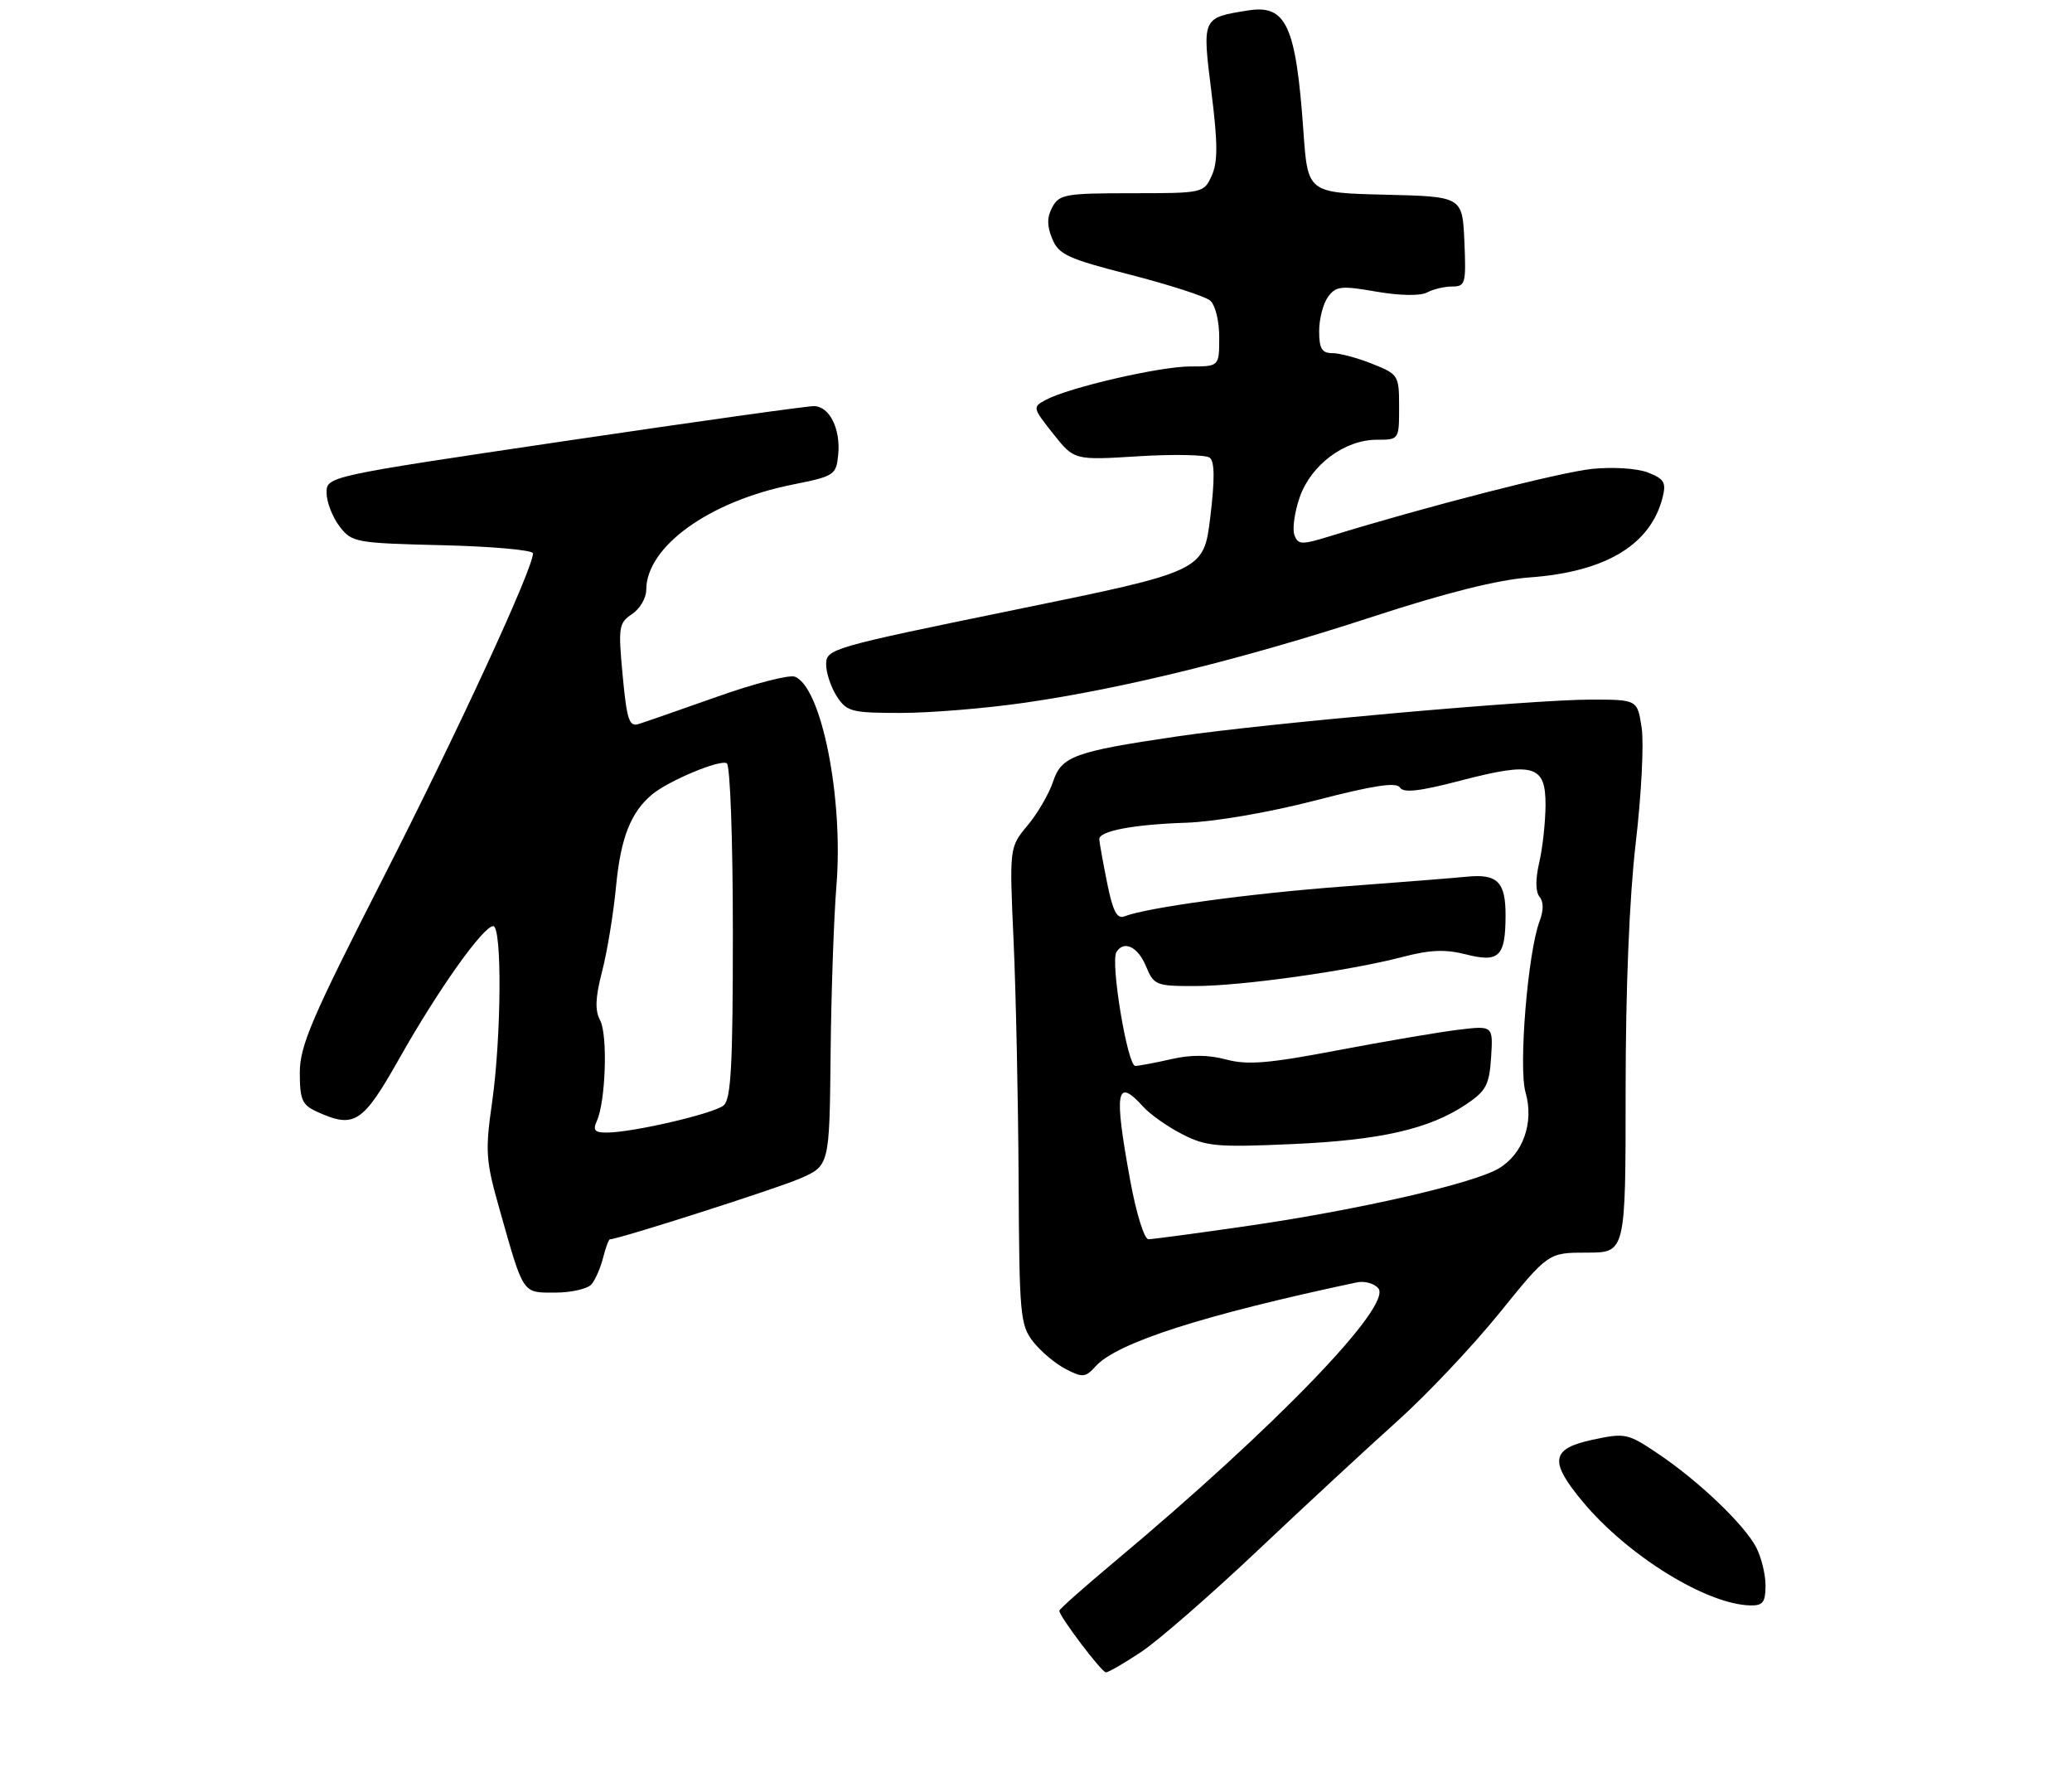 <?xml version="1.0" encoding="UTF-8" standalone="no"?>
<!DOCTYPE svg PUBLIC "-//W3C//DTD SVG 1.1//EN" "http://www.w3.org/Graphics/SVG/1.1/DTD/svg11.dtd" >
<svg xmlns="http://www.w3.org/2000/svg" xmlns:xlink="http://www.w3.org/1999/xlink" version="1.1" viewBox="0 0 311 269">
 <g >
 <path fill="currentColor"
d=" M 171.26 247.95 C 173.79 246.28 181.67 239.42 188.78 232.70 C 195.88 225.99 205.31 217.26 209.72 213.30 C 214.13 209.35 221.04 202.03 225.07 197.05 C 232.39 188.00 232.39 188.00 238.20 188.00 C 244.00 188.00 244.00 188.00 244.00 163.74 C 244.00 148.39 244.56 134.72 245.52 126.49 C 246.36 119.35 246.76 111.59 246.41 109.25 C 245.77 105.00 245.77 105.00 238.76 105.00 C 230.04 105.00 189.90 108.57 176.65 110.53 C 161.24 112.80 159.32 113.50 158.06 117.32 C 157.46 119.13 155.74 122.08 154.24 123.88 C 151.50 127.16 151.50 127.16 152.14 141.33 C 152.49 149.12 152.83 165.23 152.89 177.12 C 152.99 197.43 153.13 198.89 155.09 201.39 C 156.24 202.85 158.43 204.69 159.97 205.48 C 162.50 206.79 162.92 206.75 164.45 205.06 C 167.65 201.52 180.59 197.36 203.64 192.47 C 204.81 192.22 206.27 192.62 206.88 193.36 C 209.04 195.95 191.38 214.24 167.25 234.42 C 162.71 238.22 159.00 241.51 159.00 241.75 C 159.00 242.60 165.36 251.00 166.00 251.00 C 166.36 251.00 168.73 249.63 171.26 247.95 Z  M 265.00 237.95 C 265.00 236.27 264.36 233.69 263.58 232.20 C 261.78 228.78 254.89 222.21 248.81 218.14 C 244.32 215.12 243.92 215.04 239.06 216.08 C 232.77 217.43 232.48 219.30 237.61 225.44 C 244.38 233.54 256.18 240.82 262.75 240.95 C 264.60 240.99 265.00 240.46 265.00 237.95 Z  M 88.80 192.74 C 89.37 192.05 90.15 190.25 90.53 188.74 C 90.91 187.23 91.37 186.00 91.55 186.00 C 92.81 186.00 116.36 178.47 120.00 176.91 C 124.50 174.97 124.50 174.97 124.67 158.23 C 124.76 149.03 125.16 137.68 125.54 133.00 C 126.63 119.84 123.31 103.10 119.30 101.56 C 118.45 101.24 113.20 102.59 107.63 104.57 C 102.06 106.54 96.75 108.39 95.84 108.67 C 94.44 109.11 94.08 108.00 93.46 101.39 C 92.78 94.11 92.87 93.50 94.86 92.17 C 96.04 91.39 97.00 89.75 97.00 88.53 C 97.00 82.03 106.47 75.22 119.00 72.72 C 125.24 71.47 125.51 71.30 125.81 68.26 C 126.19 64.39 124.53 61.02 122.21 60.95 C 121.27 60.92 104.41 63.29 84.75 66.20 C 49.00 71.50 49.00 71.50 49.02 74.00 C 49.03 75.37 49.91 77.62 50.96 79.00 C 52.82 81.42 53.34 81.51 66.44 81.83 C 73.90 82.01 80.00 82.56 80.00 83.05 C 80.00 85.36 68.71 109.81 57.45 131.89 C 46.76 152.85 45.00 156.97 45.00 160.99 C 45.00 165.04 45.35 165.84 47.55 166.84 C 53.21 169.42 54.42 168.64 60.00 158.75 C 65.78 148.51 72.54 139.00 74.03 139.00 C 75.37 139.00 75.26 155.58 73.86 165.45 C 72.81 172.82 72.90 174.18 74.98 181.50 C 78.64 194.44 78.35 194.00 83.35 194.00 C 85.77 194.00 88.22 193.43 88.80 192.74 Z  M 153.87 105.46 C 168.80 103.30 186.75 98.86 206.00 92.57 C 217.11 88.94 224.83 87.01 229.61 86.66 C 241.03 85.83 247.77 81.76 249.56 74.62 C 250.11 72.42 249.78 71.86 247.35 70.92 C 245.75 70.29 242.10 70.06 239.00 70.37 C 234.19 70.86 214.04 76.03 199.71 80.45 C 195.36 81.79 194.85 81.78 194.29 80.31 C 193.95 79.42 194.31 76.86 195.08 74.63 C 196.78 69.76 201.82 66.00 206.65 66.00 C 209.99 66.00 210.00 65.99 210.00 61.11 C 210.00 56.33 209.91 56.18 205.98 54.61 C 203.77 53.72 201.07 53.00 199.98 53.00 C 198.41 53.00 198.00 52.32 198.00 49.69 C 198.00 47.87 198.60 45.56 199.33 44.56 C 200.52 42.94 201.30 42.85 206.58 43.77 C 210.13 44.38 213.17 44.43 214.18 43.90 C 215.11 43.40 216.82 43.00 217.98 43.00 C 219.95 43.00 220.07 42.55 219.80 36.25 C 219.50 29.50 219.50 29.50 207.90 29.22 C 196.29 28.94 196.29 28.94 195.64 19.72 C 194.51 3.78 193.07 0.65 187.31 1.57 C 180.41 2.67 180.43 2.62 181.83 13.81 C 182.80 21.55 182.80 24.33 181.87 26.38 C 180.69 28.97 180.57 29.00 169.87 29.00 C 159.94 29.00 158.98 29.17 157.95 31.09 C 157.13 32.62 157.13 33.89 157.94 35.85 C 158.91 38.21 160.29 38.84 169.64 41.23 C 175.46 42.73 180.85 44.46 181.62 45.10 C 182.41 45.75 183.00 48.11 183.00 50.62 C 183.00 55.00 183.00 55.00 178.66 55.00 C 174.08 55.00 160.46 58.15 156.98 60.01 C 154.96 61.09 154.98 61.19 158.07 65.09 C 161.23 69.08 161.23 69.08 170.86 68.48 C 176.16 68.15 180.98 68.25 181.57 68.69 C 182.32 69.26 182.35 71.93 181.66 77.61 C 180.67 85.73 180.67 85.73 152.34 91.52 C 124.81 97.16 124.00 97.39 124.00 99.70 C 124.00 101.00 124.73 103.18 125.62 104.54 C 127.11 106.82 127.83 107.00 135.24 107.00 C 139.64 107.00 148.03 106.31 153.87 105.46 Z  M 169.63 177.11 C 167.17 163.68 167.54 161.62 171.60 166.11 C 172.64 167.26 175.29 169.13 177.47 170.24 C 181.05 172.07 182.70 172.21 193.97 171.71 C 207.28 171.12 214.54 169.45 220.09 165.73 C 223.06 163.73 223.54 162.82 223.81 158.67 C 224.11 153.92 224.11 153.92 218.81 154.56 C 215.89 154.92 207.76 156.31 200.74 157.64 C 190.40 159.61 187.25 159.87 184.06 159.02 C 181.39 158.30 178.75 158.28 175.82 158.96 C 173.44 159.50 171.01 159.96 170.41 159.98 C 169.23 160.00 166.64 144.39 167.57 142.89 C 168.69 141.08 170.79 142.09 172.00 145.00 C 173.19 147.87 173.50 148.00 179.37 147.99 C 186.34 147.99 202.48 145.72 210.54 143.62 C 214.65 142.54 216.95 142.45 220.08 143.25 C 225.01 144.50 225.96 143.56 225.98 137.45 C 226.00 132.36 224.77 131.12 220.16 131.58 C 218.15 131.78 209.75 132.45 201.50 133.06 C 187.61 134.10 172.27 136.19 168.77 137.53 C 167.65 137.97 167.02 136.75 166.15 132.38 C 165.52 129.24 165.00 126.34 165.00 125.94 C 165.00 124.71 170.15 123.74 178.00 123.48 C 182.36 123.33 190.50 121.93 197.45 120.13 C 206.13 117.88 209.60 117.35 210.12 118.19 C 210.64 119.04 213.05 118.77 219.17 117.17 C 230.21 114.29 232.01 114.81 231.98 120.87 C 231.96 123.41 231.54 127.28 231.03 129.47 C 230.45 131.96 230.47 133.86 231.08 134.59 C 231.70 135.34 231.70 136.66 231.08 138.28 C 229.32 142.93 227.90 160.23 228.98 163.96 C 230.28 168.47 228.61 173.21 224.95 175.37 C 221.10 177.64 204.00 181.56 187.50 183.96 C 179.80 185.08 172.99 185.99 172.38 185.99 C 171.75 186.00 170.53 182.06 169.63 177.11 Z  M 89.58 168.25 C 90.91 165.33 91.24 155.32 90.08 153.15 C 89.28 151.65 89.35 149.74 90.37 145.81 C 91.13 142.89 92.08 137.12 92.47 133.00 C 93.17 125.71 94.69 121.87 97.92 119.20 C 100.45 117.13 108.10 113.94 109.09 114.56 C 109.60 114.87 110.00 126.11 110.00 139.94 C 110.00 159.88 109.73 164.98 108.61 165.91 C 107.13 167.14 95.06 169.95 91.14 169.98 C 89.26 170.00 88.95 169.65 89.58 168.25 Z "/>
</g>
</svg>